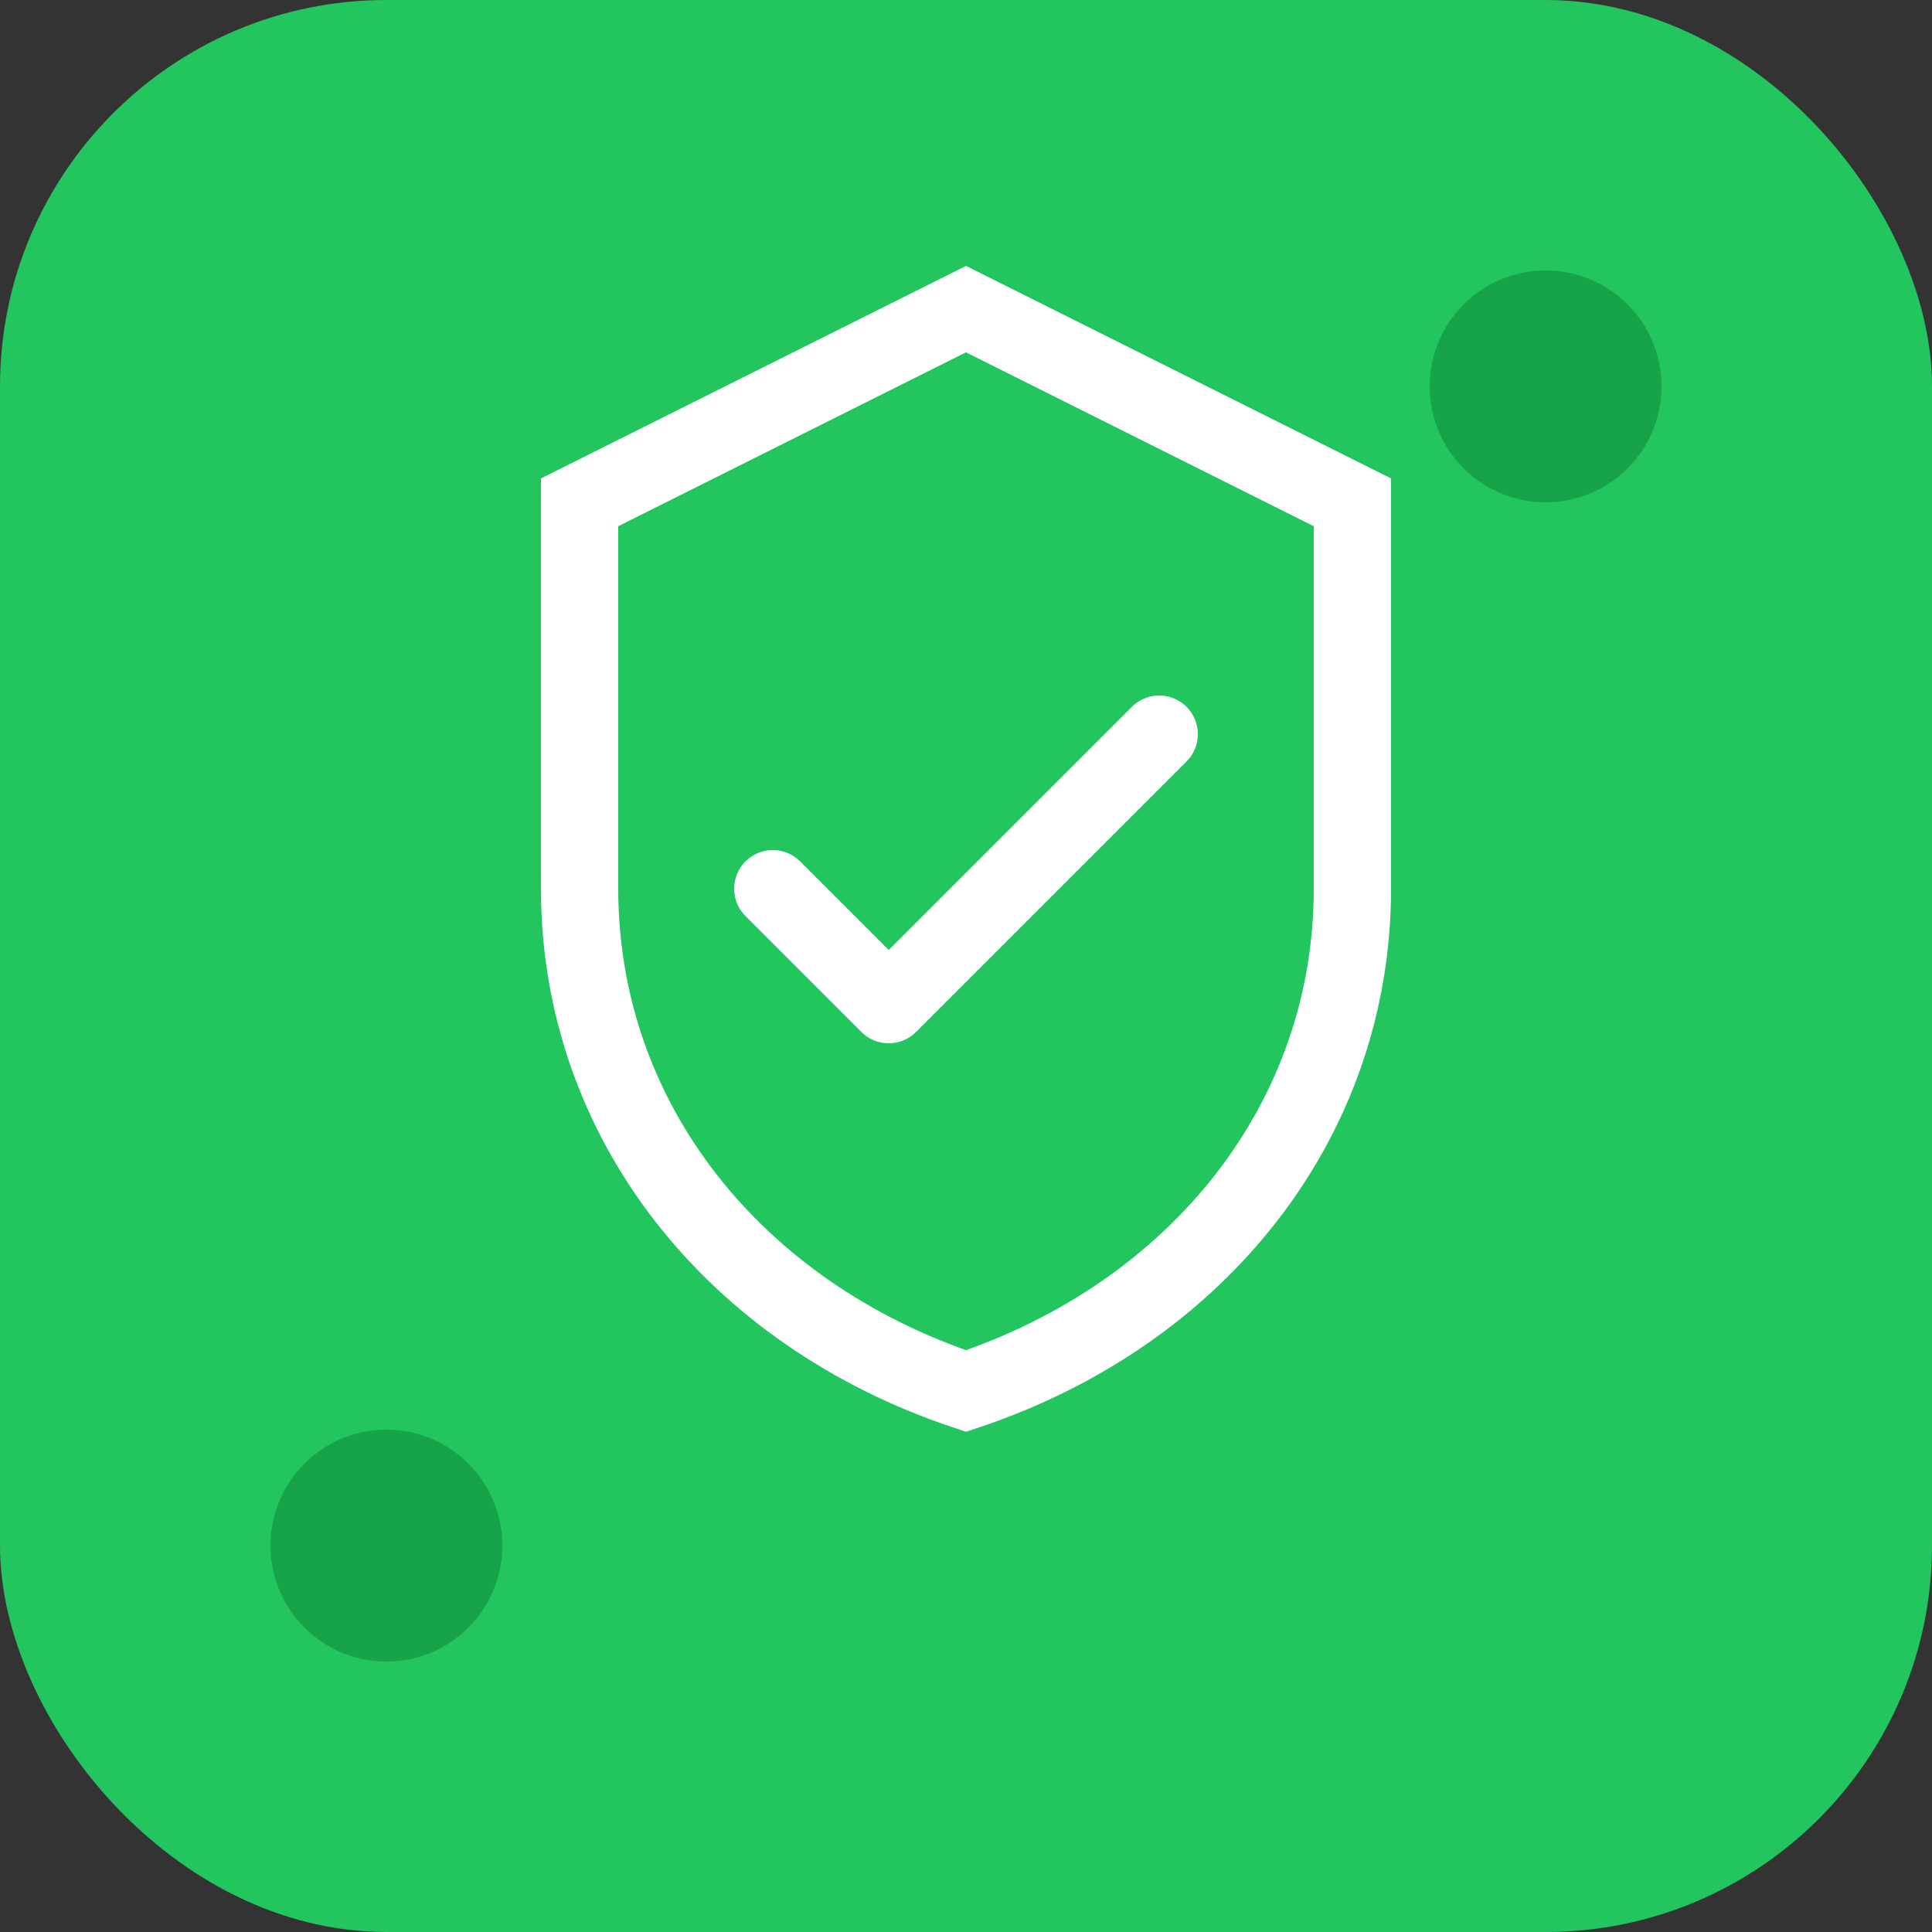<svg width="50" height="50" viewBox="0 0 50 50" fill="none" xmlns="http://www.w3.org/2000/svg">
  <rect x="0" y="0" width="50" height="50" fill="#333333" stroke="none"/>
  <rect width="50" height="50" rx="10" fill="#22c55e"/>
  <path d="M25 8L35 13V23C35 29 31 34 25 36C19 34 15 29 15 23V13L25 8Z" stroke="white" stroke-width="2" fill="none"/>
  <path d="M20 23L23 26L30 19" stroke="white" stroke-width="2" stroke-linecap="round" stroke-linejoin="round"/>
  <circle cx="40" cy="10" r="3" fill="#16a34a"/>
  <circle cx="10" cy="40" r="3" fill="#16a34a"/>
</svg>
